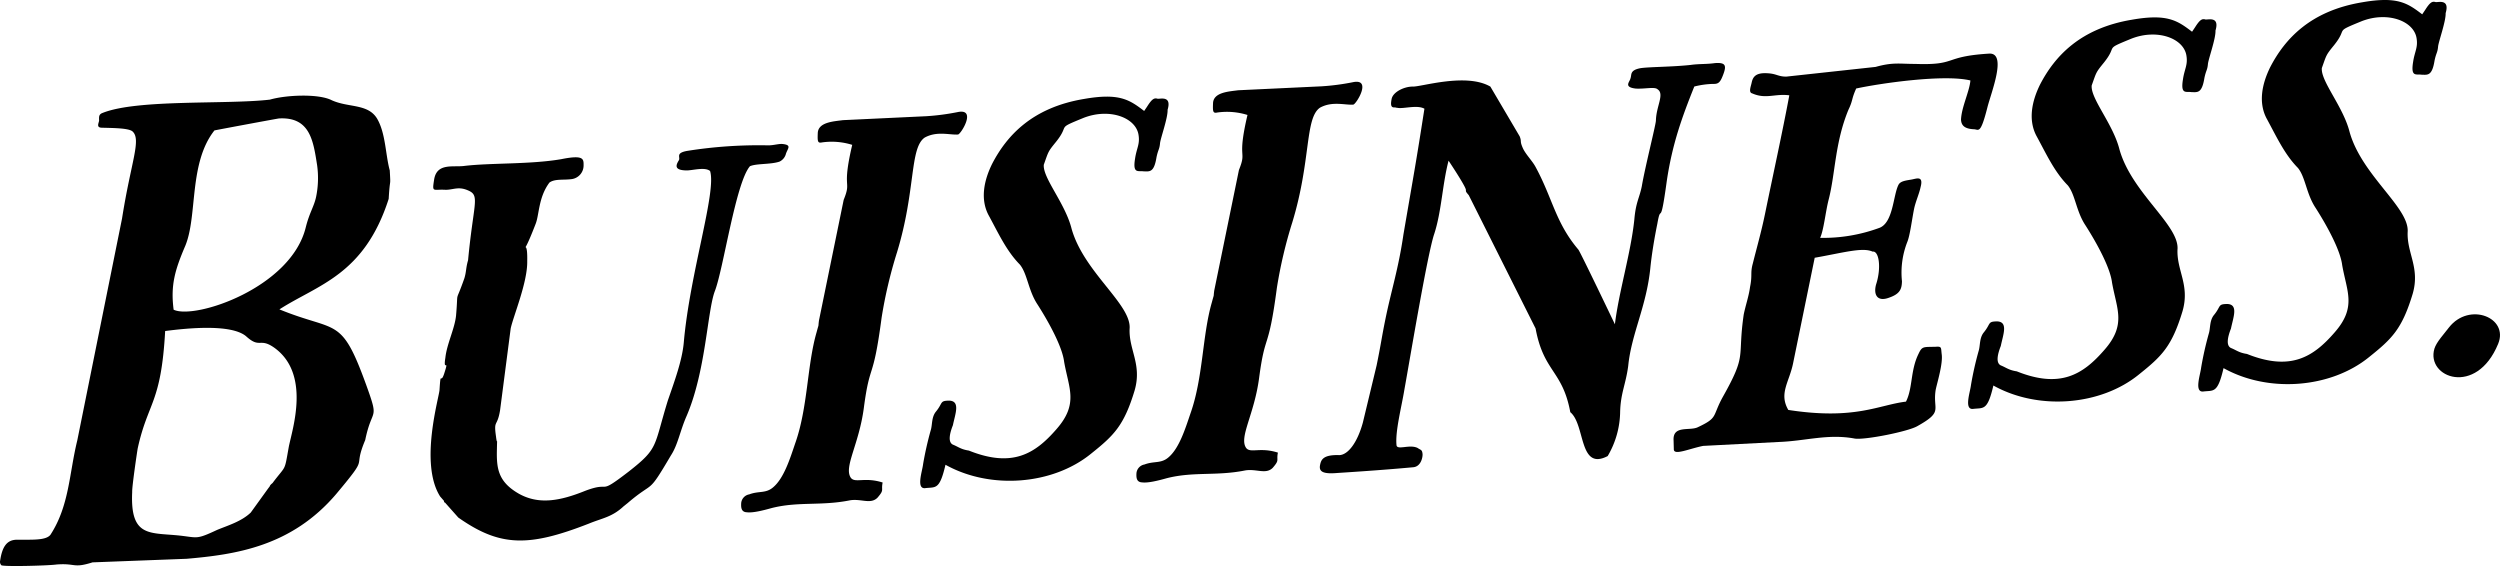 <svg id="グループ_78" data-name="グループ 78" xmlns="http://www.w3.org/2000/svg" xmlns:xlink="http://www.w3.org/1999/xlink" width="704.583" height="159.522" viewBox="0 0 704.583 159.522">
  <defs>
    <clipPath id="clip-path">
      <rect id="長方形_224" data-name="長方形 224" width="704.583" height="159.522" fill="none"/>
    </clipPath>
  </defs>
  <g id="グループ_77" data-name="グループ 77" clip-path="url(#clip-path)">
    <path id="パス_546" data-name="パス 546" d="M103.1,108.18c3.926,10.867,1.807,6.195-.169,15.842-3.756,8.948,1.58,3.546-8.093,15.108-12.677,14.954-28.507,17.151-42.211,18.354l-26.544,1.008c-5.55,1.752-4.653.184-10.12.6-2.378.347-15.519.673-15.609.181a1.394,1.394,0,0,1-.309-1.309c.567-3.709,1.765-5.8,4.659-5.852,4.618-.016,8.223.211,9.511-1.386,5.341-8.235,5.26-17.226,7.558-26.564L34.4,61.556c2.513-16.02,5.518-22.245,2.914-24.547-1.159-.913-5.385-.927-8.636-1.014-1.527-.051-.928-1.1-.755-1.942.012-1-.2-1.817,1.036-2.245C38.8,27.9,63.845,29.5,76.056,28.08c4.7-1.354,13.808-1.711,17.459.18,4.752,2.14,10.2.9,12.777,5.2,2.418,4.149,2.341,10.153,3.553,14.561.292,5.143.079,1.493-.3,8.02C102.641,77.556,89.6,80.208,78.75,87.194c16.141,6.611,17.341,1.688,24.346,20.986M81.412,125.815c1.04-5.077,6.079-20.287-3.939-27.694-4.349-3.171-4.1.31-8.151-3.383-4.279-3.509-16.652-2.24-22.774-1.443-1.14,20.579-4.838,19.86-7.737,33.075-.1.508-1.633,10.788-1.555,12.281-.626,13.377,5.384,11.257,14.376,12.409,4.122.522,4.053.861,9.581-1.723,2.943-1.223,6.826-2.35,9.459-4.881l4.833-6.7.529-.706c.07-.338.53-.706.759-.891,3.969-5.3,3.289-2.914,4.619-10.346M52.252,69.2C49.3,76.09,48.045,80.351,48.933,87.282,54.879,90.165,82.111,81.108,86.2,63.97c1.027-4.077,2.35-5.842,2.9-8.551a26.216,26.216,0,0,0,.275-8.852c-1.082-6.915-2-13.678-10.756-13.183-.391.03-16.981,3.117-18.186,3.375-7.271,9.215-4.728,24.018-8.185,32.444"/>
    <path id="パス_547" data-name="パス 547" d="M221.486,43.41a3.373,3.373,0,0,1-1.783,2.134c-2.482.855-6.444.488-8.341,1.3-4.025,4.637-7.49,29.059-9.91,35.24-2.12,5.658-2.532,22.685-7.992,35.261-1.809,4.136-2.411,8.013-4.368,10.994-6.779,11.51-4.476,6.837-12.169,13.417l-1.149.92c-3.323,3.084-5.862,3.276-9.85,4.91-16.926,6.612-24.989,6.555-36.752-1.719l-3.75-4.216c-.2.015-.321-.309-.287-.478l-1.089-1.251c-5.961-9.379-.16-28.313-.169-30.145.363-5.526.277-1.354,1.292-4.43,1.557-4.783-.356-.14.351-4.525.406-3.863,2.64-8.2,3.012-11.891.688-8.05-.421-2.635,2.345-10.508.577-1.877.394-2.863,1.04-5.078,1.467-15.606,3.319-18.079.346-19.521s-4.352-.337-6.661-.329c-3.606-.227-3.849.958-3.247-2.92.776-4.724,5.311-3.4,8.47-3.806,7.49-.9,18.538-.4,27.3-1.9,6.617-1.334,6.34.02,6.349,1.852a3.868,3.868,0,0,1-3.266,3.746c-2.378.347-4.779-.139-6.353.98-3.176,4.24-2.849,9.214-3.955,11.8-4.505,11.671-2.139,1.995-2.31,10.339.119,5.989-3.971,15.629-4.664,19.015l-2.993,23.052c-.81,4.894-1.852,2.474-1.135,7.417.353,2.973.334-.691.249,3.481-.133,5.342.241,9.146,6.082,12.536,5.682,3.236,11.679,2.117,18.8-.754,7.711-2.917,3.133,1.6,12.262-5.427,8.474-6.638,6.981-6.859,11.017-19.994,1.891-5.475,4.045-11.3,4.5-16.336,1.713-19.624,9.288-42.524,7.412-48.38-1.48-1.221-4.974-.125-6.7-.161-3.446-.072-2.973-1.442-2.11-2.84.564-.875-1.111-2.082,2.473-2.686a128.747,128.747,0,0,1,22.617-1.544c1.723.037,3.194-.575,4.491-.339,2.24.33,1.09,1.25.583,2.788"/>
    <path id="パス_548" data-name="パス 548" d="M270,37.909c-2.344.177-5.937-1.051-9.408.877-4.265,2.989-2.466,14.85-7.759,32.245a128.492,128.492,0,0,0-4.365,18.493c-2.447,18.512-3.242,12.075-5,25.371-1.368,10.433-5.741,16.762-3.666,19.771,1.216,1.575,3.9-.294,8.957,1.323-.485,2.369.56,1.957-1.453,4.275-1.943,1.98-4.652.185-7.845.759-8.019,1.607-14.473.262-21.976,2.162-2.447.685-5.284,1.4-6.973,1.194-1.527-.051-1.675-1.206-1.628-2.376a2.738,2.738,0,0,1,2.278-2.672c2.712-1.037,4.652-.185,6.756-2.011,3.024-2.56,4.719-8.02,6.172-12.3,3.608-10.1,3.335-21.913,6.024-31.281.819-3.06.4-1.03.693-3.384l6.968-34.018c2.351-5.842-.651-2.45,2.409-15.511a19.386,19.386,0,0,0-8.51-.69c-1.207.258-1.3-.235-1.2-2.574.073-3.171,4.53-3.342,7.1-3.7l23.491-1.11a66.093,66.093,0,0,0,8.89-1.172c5.411-1.075.831,6.269.05,6.328"/>
    <path id="パス_549" data-name="パス 549" d="M318.362,92.57c-.271,6.019,3.514,10.064,1.437,17.386-3.021,10.059-5.885,12.775-12.324,17.927-10.842,8.818-28.417,10.147-41.008,3.1-1.686,7.291-2.81,6.21-5.774,6.6-2.539.192-.752-4.775-.531-6.792A94,94,0,0,1,262.3,121.3c.507-1.538.177-3.679,1.465-5.276,2.048-2.488,1.015-3.075,3.714-3.113,3.25.087,1.741,3.7,1.083,6.916-.807,2.06-1.557,4.783.027,5.5,1.423.558,2.226,1.33,4.466,1.661,12.26,4.906,18.651.923,24.69-6.033,6.269-7.138,3.494-11.427,2.16-18.99-.5-4.128-4.121-10.853-7.468-16.1-2.648-3.965-2.849-8.616-4.994-11.286-3.82-3.877-6.065-8.872-8.86-13.992-2.349-4.489-1.275-9.734,1.029-14.408,4.132-7.977,11.321-15.852,25.854-18.283,9.971-1.754,12.84.195,16.994,3.38l.829-1.229c1.427-2.275,2.048-2.488,2.955-2.223.745.11,4.044-.973,2.821,3.119.1,2.325-2.055,8.153-2.137,9.492-.151,1.678-.542,1.707-.992,3.908-.706,4.385-1.969,3.98-3.692,3.944-1.493-.22-3.033.729-2.361-3.487.428-3.032,1.417-4.106,1-6.74-.717-4.944-8.225-7.709-15.545-4.822-7.976,3.268-3.6,1.6-7.727,6.748-2.312,2.841-2.082,2.657-3.431,6.425-.372,3.694,6.039,10.873,7.833,18.069,3.454,12.236,16.8,21.224,16.355,28.089"/>
    <path id="パス_550" data-name="パス 550" d="M381.4,29.486c-2.344.177-5.937-1.051-9.408.878-4.265,2.988-2.466,14.849-7.759,32.244A128.494,128.494,0,0,0,359.871,81.1c-2.447,18.512-3.243,12.075-5.005,25.371-1.368,10.433-5.742,16.762-3.666,19.771,1.215,1.575,3.906-.294,8.957,1.323-.485,2.369.56,1.957-1.453,4.275-1.943,1.98-4.652.185-7.845.759-8.019,1.607-14.473.262-21.976,2.163-2.447.684-5.284,1.4-6.973,1.193-1.527-.051-1.675-1.206-1.628-2.376a2.737,2.737,0,0,1,2.278-2.672c2.713-1.037,4.652-.185,6.757-2.011,3.023-2.56,4.718-8.02,6.171-12.3,3.608-10.1,3.335-21.913,6.024-31.281.819-3.06.4-1.03.693-3.384l6.969-34.018c2.35-5.842-.652-2.45,2.408-15.511a19.386,19.386,0,0,0-8.51-.69c-1.207.258-1.3-.235-1.2-2.574.073-3.171,4.53-3.342,7.1-3.7l23.49-1.11a66.111,66.111,0,0,0,8.891-1.172c5.411-1.075.831,6.269.05,6.328"/>
    <path id="パス_551" data-name="パス 551" d="M485.755,20.762c-.876,2.4-1.371,2.936-2.9,2.885a23.89,23.89,0,0,0-5.342.737c-3.525,8.764-6.222,16.3-7.752,26.579-1.935,14.142-1.569,5.784-2.656,12.03-.867,4.232-1.608,8.786-1.98,12.48-1.082,10.912-5.341,18.566-6.237,27.631-.684,5.217-2.146,7.661-2.279,13a25.171,25.171,0,0,1-3.508,12.429c-8.183,4.284-6.26-8.858-10.539-12.366-2.191-11.831-7.5-11.263-9.78-23.587L413.949,55.017c-.929-1.1-.768-.942-.825-1.6-.308-1.31-4.87-8.13-4.87-8.13-1.744,6.631-1.972,14.312-4.036,20.633-1.89,5.475-6.924,35.68-8.428,43.959-.81,4.893-2.587,11.692-2.213,15.5.044,1.663,3.71-.28,5.971.882.838.6,1.263.4,1.376,1.728.057.663-.337,3.525-2.68,3.7-10.189.937-19.919,1.506-21.676,1.639-4.1.31-4.869-.631-4.522-2.324.277-1.354.784-2.891,5.367-2.738,2.5-.023,5.15-3.555,6.685-9.169l3.879-16.124c1.248-6.092,1.4-7.77,2.509-13.185,1.63-7.954,3.659-14.106,5.049-23.709,2.986-17.388,3.506-19.926,5.914-35.438-2.066-1.177-5.985.119-7.637-.256-.2.016-.552-.124-.747-.11-.977.075-1.228-.573-.847-2.434s3.392-3.423,5.9-3.445c2.274.161,15.04-3.971,21.915.008L428.3,38.435c.63,1.619-.047,1.171.869,3.267.79,1.774,2.557,3.472,3.542,5.231,4.894,8.96,5.621,15.737,12.123,23.41.608.787,9.761,19.923,10.3,21.048,1.126-9.249,4.517-20.169,5.481-29.573.42-4.864,1.409-5.938,2.1-9.323.879-5.232,3.858-16.954,3.974-18.463.086-4.171,2.5-7.519.471-8.865-.8-.773-3.446-.073-6.111-.2-3.571-.4-1.732-1.869-1.524-2.884.4-1.03-.3-2.311,2.9-2.885,2.768-.376,8.718-.326,14.025-.894,2.378-.346,4.652-.185,6.834-.517,2.929-.222,3.342.58,2.466,2.98"/>
    <path id="パス_552" data-name="パス 552" d="M545.567,109.714c-1.019,5.909,2.392,6.151-5.205,10.391-2.621,1.531-14.845,3.955-17.635,3.5-7.59-1.426-13.991.725-21.537.963l-21.181,1.1c-4.009.8-8.262,2.791-8.271.958l-.066-2.494c-.27-4.312,4.391-2.664,6.712-3.673,5.954-2.782,4.071-2.973,7.132-8.537,6.953-12.355,4.1-10.64,5.922-23.275.555-2.707,1.431-5.107,1.79-7.8.693-3.385.017-3.834.767-6.556,1.1-4.415,2.423-9.015,3.428-13.922,2.115-10.324,4.98-23.371,6.865-33.51-4.123-.521-6.583,1.165-10.463-.542-1.1-.25-.365-1.972-.157-2.987.346-1.693,1.175-2.922,4.586-2.68,2.469.146,2.882.949,5.19.94l25.169-2.735c4.9-1.37,6.709-.841,11.131-.843,12.025.425,7.733-2.084,20.781-2.9,5.272-.4.641,10.948-.42,15.2-1.951,7.644-2.421,6.18-3.753,6.114-2.859-.116-3.594-1.227-3.672-2.721.142-3.51,2.411-8.014,2.644-11.031-7.325-1.778-24.947.72-32.186,2.267-1.4,3.106-.854,3.231-2.19,6-3.824,9.286-3.675,17.939-5.556,25.247-.888,3.4-1.378,8.6-2.414,10.845a45.637,45.637,0,0,0,16.52-2.748c4.113-1.311,4.02-9.3,5.586-12.253.6-1.045,2.16-1.163,3.757-1.45,1.4-.273,3.3-1.082,2.444,2.148-.381,1.862-1.417,4.106-1.833,6.137-.59,2.878-1.135,7.418-1.907,9.308a23.715,23.715,0,0,0-1.508,11.112c-.06,2.17-.533,3.538-3.635,4.607-3.333,1.251-4.444-.831-3.659-3.723,1.556-4.782.8-9.558-.988-9.256-2.812-1.286-8.132.282-16.312,1.734l-6.1,29.786c-1.074,5.246-4.042,8.47-1.337,13.1,18.821,2.909,25.477-1.428,33.163-2.342,1.934-3.811,1.216-8.756,3.52-13.429,1.036-2.244,1.357-1.935,4.838-2.032,1.757-.133,1.492.221,1.7,2.038.422,2.634-1.274,8.094-1.655,9.956"/>
    <path id="パス_553" data-name="パス 553" d="M613.694,70.238c-.272,6.019,3.513,10.064,1.437,17.386-3.022,10.059-5.886,12.775-12.325,17.928-10.842,8.817-28.416,10.146-41.008,3.1-1.686,7.291-2.81,6.21-5.773,6.6-2.539.192-.753-4.775-.531-6.792a93.884,93.884,0,0,1,2.136-9.492c.507-1.538.177-3.679,1.465-5.276,2.048-2.488,1.015-3.075,3.714-3.113,3.25.087,1.741,3.7,1.083,6.916-.807,2.06-1.557,4.783.027,5.5,1.424.558,2.227,1.331,4.466,1.661,12.26,4.906,18.652.923,24.691-6.033,6.268-7.138,3.494-11.427,2.16-18.99-.5-4.128-4.121-10.853-7.469-16.1-2.648-3.965-2.848-8.616-4.993-11.286-3.82-3.877-6.065-8.872-8.861-13.992-2.349-4.489-1.274-9.734,1.029-14.408C579.075,15.871,586.263,8,600.8,5.565c9.972-1.754,12.841.2,16.995,3.38l.828-1.229c1.427-2.274,2.048-2.488,2.955-2.223.746.11,4.044-.973,2.822,3.119.1,2.325-2.056,8.153-2.137,9.492-.151,1.678-.543,1.707-.993,3.908-.706,4.385-1.969,3.98-3.692,3.944-1.492-.22-3.033.73-2.361-3.487.428-3.032,1.418-4.106,1-6.74-.718-4.944-8.226-7.709-15.546-4.822-7.975,3.268-3.6,1.6-7.727,6.749-2.312,2.84-2.082,2.656-3.43,6.424-.373,3.694,6.039,10.873,7.833,18.069,3.453,12.236,16.8,21.224,16.355,28.089"/>
    <path id="パス_554" data-name="パス 554" d="M678.562,65.333C678.29,71.352,682.075,75.4,680,82.719c-3.022,10.059-5.886,12.775-12.325,17.928-10.842,8.817-28.416,10.146-41.008,3.1-1.686,7.291-2.81,6.21-5.773,6.6-2.539.192-.753-4.775-.531-6.792a93.9,93.9,0,0,1,2.136-9.492c.507-1.538.177-3.679,1.465-5.276,2.048-2.488,1.015-3.075,3.714-3.113,3.25.087,1.741,3.7,1.083,6.916-.807,2.06-1.557,4.783.027,5.5,1.424.558,2.227,1.331,4.466,1.661,12.26,4.906,18.652.923,24.691-6.033,6.268-7.138,3.494-11.427,2.16-18.99-.5-4.128-4.121-10.853-7.469-16.1-2.648-3.965-2.848-8.616-4.993-11.286-3.82-3.877-6.065-8.872-8.861-13.992-2.349-4.489-1.274-9.734,1.029-14.408C643.943,10.966,651.131,3.091,665.664.66c9.972-1.754,12.841.195,16.995,3.38l.828-1.229C684.914.537,685.535.323,686.442.588c.746.11,4.044-.973,2.821,3.119.1,2.325-2.055,8.153-2.136,9.492-.152,1.678-.543,1.707-.993,3.908-.706,4.385-1.969,3.98-3.692,3.944-1.492-.22-3.033.73-2.361-3.487.428-3.032,1.418-4.106,1-6.74C680.359,5.88,672.851,3.115,665.531,6c-7.975,3.268-3.6,1.6-7.727,6.749-2.312,2.84-2.082,2.656-3.43,6.424-.373,3.694,6.039,10.873,7.833,18.069,3.453,12.236,16.8,21.224,16.355,28.089"/>
    <path id="パス_555" data-name="パス 555" d="M686.1,98.254c.576-1.876,2.784-4.21,4.107-5.976,5.718-7.264,16.911-2.778,13.858,4.617-6.141,14.96-20.411,9.541-17.965,1.359"/>
  </g>
</svg>

